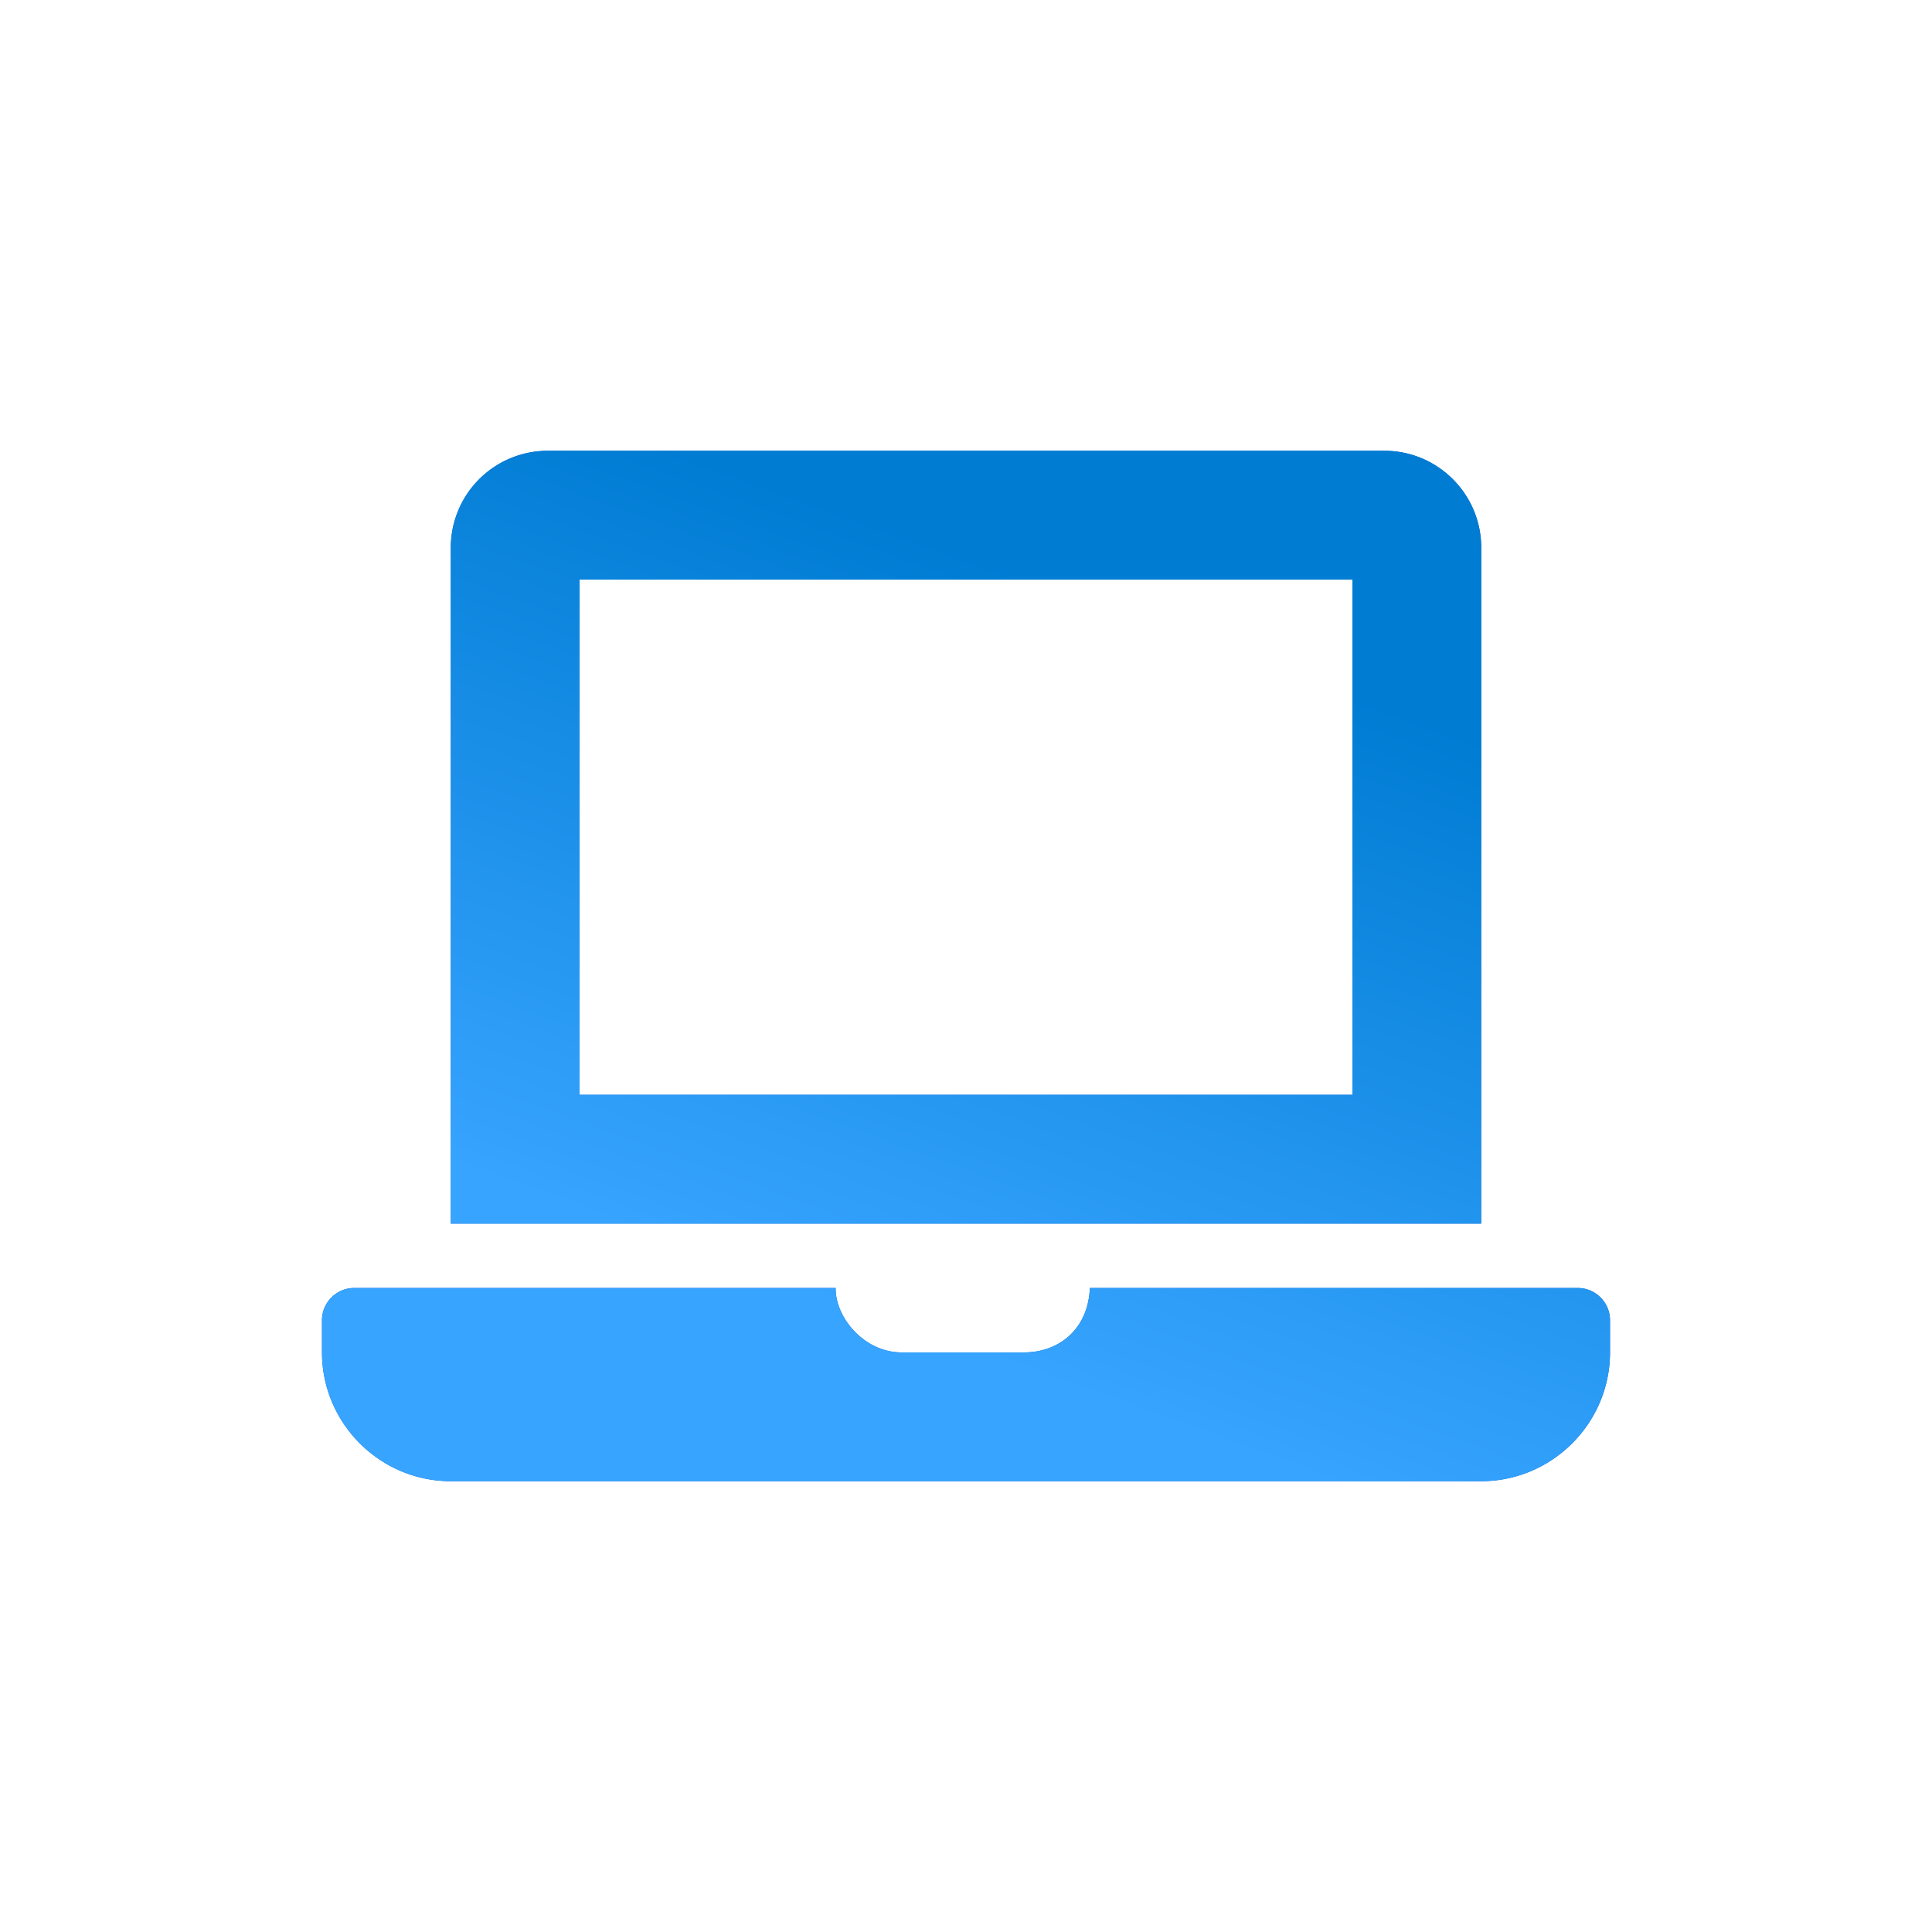 <svg xmlns="http://www.w3.org/2000/svg" xmlns:xlink="http://www.w3.org/1999/xlink" width="86" height="86" viewBox="0 0 86 86">
    <defs>
        <linearGradient id="b" x1="38.424%" x2="67.544%" y1="82%" y2="18%">
            <stop offset="0%" stop-color="#37A4FF"/>
            <stop offset="100%" stop-color="#007CD3"/>
        </linearGradient>
        <path id="a" d="M70.233 57.333h-21.72c-.066 1.775-1.318 2.867-2.933 2.867h-5.447c-1.674 0-2.958-1.565-2.935-2.867H15.767c-.789 0-1.434.645-1.434 1.434V60.2c0 3.153 2.58 5.733 5.734 5.733h45.866c3.154 0 5.734-2.58 5.734-5.733v-1.433c0-.789-.645-1.434-1.434-1.434zm-4.3-32.966c0-2.365-1.935-4.3-4.3-4.3H24.367a4.313 4.313 0 0 0-4.3 4.3v30.1h45.866v-30.1zM60.2 48.733H25.8V25.8h34.4v22.933z"/>
    </defs>
    <g fill="none" fill-rule="evenodd">
        <use fill="#0056D3" xlink:href="#a"/>
        <use fill="url(#b)" xlink:href="#a"/>
    </g>
</svg>
